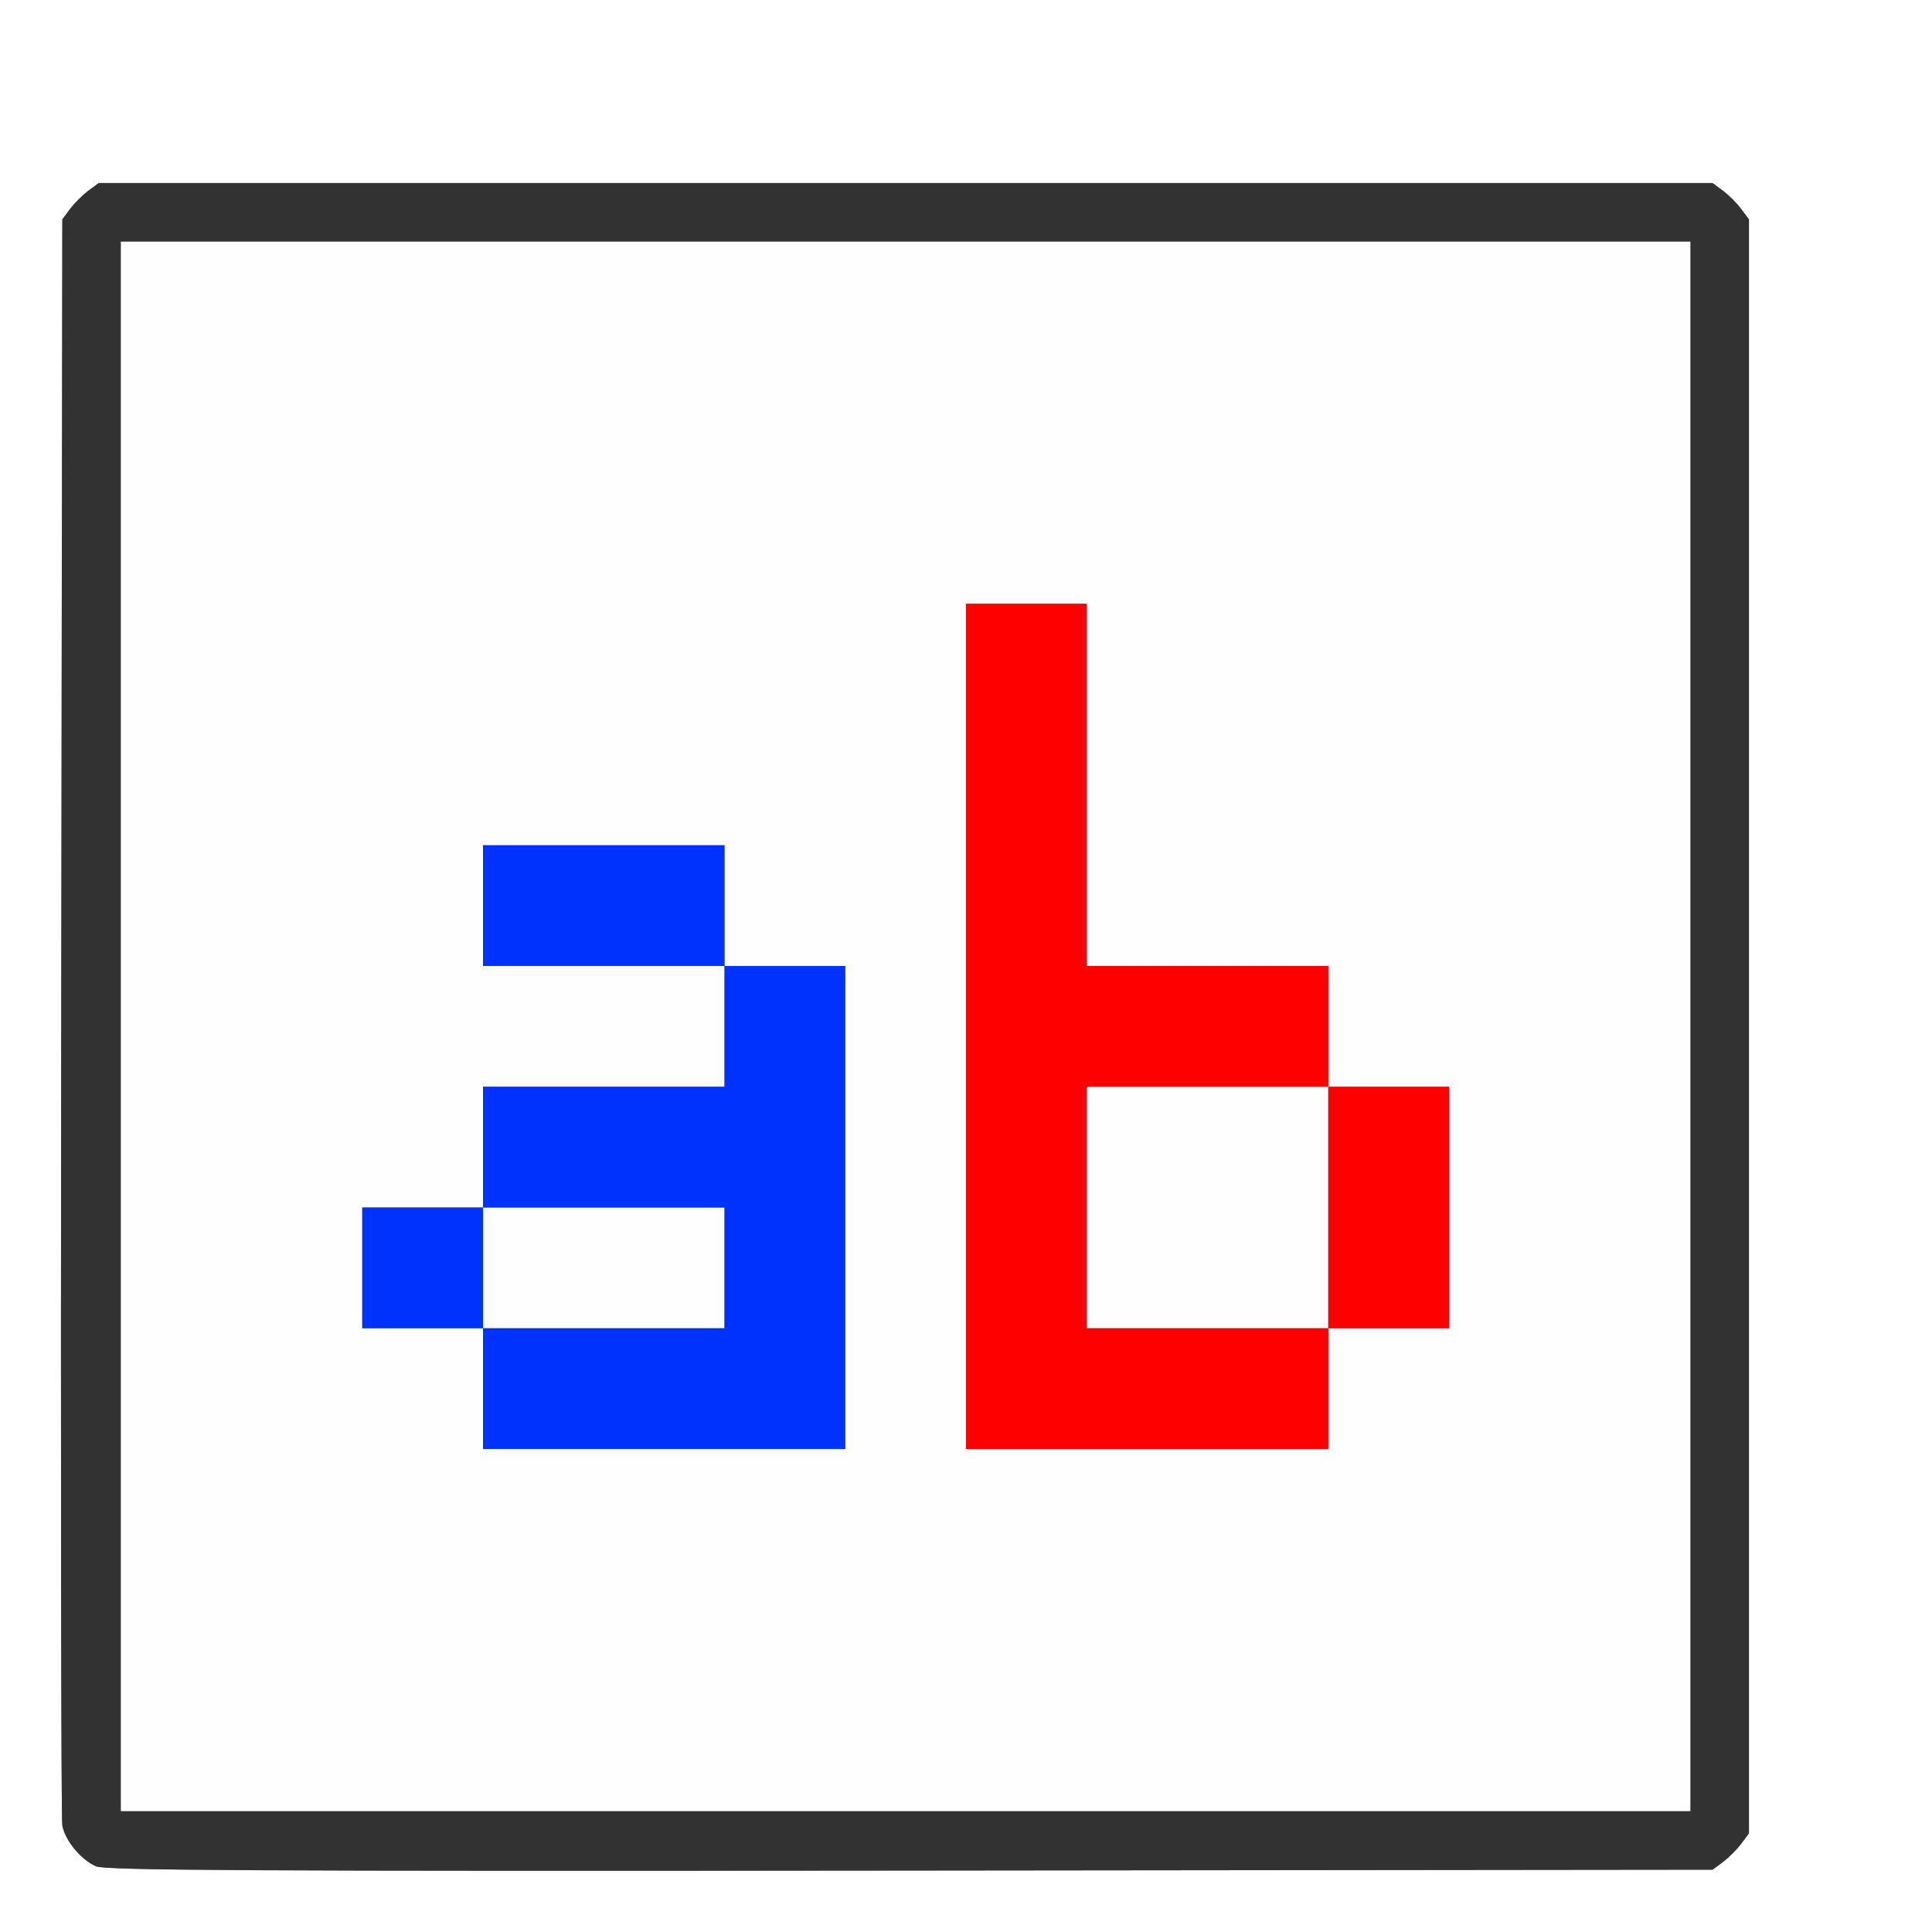 <?xml version="1.0" encoding="UTF-8" standalone="no"?>
<!-- Created with Inkscape (http://www.inkscape.org/) -->

<svg
   xmlns:dc="http://purl.org/dc/elements/1.1/"
   xmlns:cc="http://creativecommons.org/ns#"
   xmlns:rdf="http://www.w3.org/1999/02/22-rdf-syntax-ns#"
   xmlns:svg="http://www.w3.org/2000/svg"
   xmlns="http://www.w3.org/2000/svg"
   xmlns:sodipodi="http://sodipodi.sourceforge.net/DTD/sodipodi-0.dtd"
   xmlns:inkscape="http://www.inkscape.org/namespaces/inkscape"
   version="1.1"
   id="svg2"
   width="16"
   height="16"
   viewBox="0 0 16 16"
   sodipodi:docname="SYNTAX_ON.svg"
   inkscape:version="0.92.4 (5da689c313, 2019-01-14)">
  <rect x="0" y="0" width="16" height="16" fill="#808080" stroke="none"/>
  <defs
     id="defs6" />
  <sodipodi:namedview
     pagecolor="#ffffff"
     bordercolor="#666666"
     borderopacity="1"
     objecttolerance="10"
     gridtolerance="10"
     guidetolerance="10"
     inkscape:pageopacity="0"
     inkscape:pageshadow="2"
     inkscape:window-width="828"
     inkscape:window-height="480"
     id="namedview4"
     showgrid="false"
     inkscape:zoom="14.75"
     inkscape:cx="8"
     inkscape:cy="8"
     inkscape:window-x="0"
     inkscape:window-y="0"
     inkscape:window-maximized="0"
     inkscape:current-layer="svg2" />
  <g
     id="SYNTAX_ON">
    <path
       style="fill:#ffffff;stroke-width:0.031"
       d="M 0,8 V 0 h 8 8 v 8 8 H 8 0 Z m 14.269,7.42 c 0.047,-0.035 0.115,-0.103 0.151,-0.151 l 0.064,-0.086 V 8.5 1.817 L 14.42,1.731 C 14.385,1.683 14.317,1.615 14.269,1.58 l -0.086,-0.064 H 7.5 0.817 l -0.086,0.064 c -0.047,0.035 -0.115,0.103 -0.151,0.151 L 0.516,1.817 0.507,8.416 c -0.005,3.63 -8.2625e-4,6.645 0.009,6.7 0.022,0.125 0.154,0.285 0.28,0.34 0.079,0.034 1.264,0.04 6.741,0.035 l 6.646,-0.007 z"
       id="path827"
       inkscape:connector-curvature="0" />
    <path
       style="fill:#fefefe;stroke-width:0.031"
       d="M 1,8.5 V 2 H 7.5 14 V 8.5 15 H 7.5 1 Z M 7,10 V 8 H 6.5 6 V 7.5 7 H 5 4 V 7.5 8 H 5 6 V 8.5 9 H 5 4 V 9.5 10 H 3.5 3 V 10.5 11 H 3.5 4 V 11.5 12 H 5.5 7 Z M 4,10.5 V 10 H 5 6 V 10.5 11 H 5 4 Z m 7,1 V 11 H 11.5 12 V 10 9 H 11.5 11 V 8.5 8 H 10 9 V 6.5 5 H 8.5 8 V 8.5 12 H 9.5 11 Z M 9,10 V 9 h 1 1 v 1 1 H 10 9 Z"
       id="path825"
       inkscape:connector-curvature="0" />
    <path
       style="fill:#0032fe;stroke-width:0.031"
       d="M 4,11.5 V 11 H 3.5 3 V 10.5 10 H 3.5 4 V 9.5 9 H 5 6 V 8.5 8 H 5 4 V 7.5 7 H 5 6 V 7.5 8 H 6.5 7 v 2 2 H 5.5 4 Z m 2,-1 V 10 H 5 4 v 0.5 0.5 h 1 1 z"
       id="path823"
       inkscape:connector-curvature="0" />
    <path
       style="fill:#fe0000;stroke-width:0.031"
       d="M 8,8.5 V 5 H 8.5 9 V 6.5 8 h 1 1 V 8.5 9 h 0.5 0.5 v 1 1 H 11.5 11 V 11.5 12 H 9.5 8 Z M 11,10 V 9 H 10 9 v 1 1 h 1 1 z"
       id="path821"
       inkscape:connector-curvature="0" />
    <path
       style="fill:#323232;stroke-width:0.031"
       d="M 0.795,15.456 C 0.669,15.401 0.538,15.242 0.516,15.116 c -0.01,-0.055 -0.014,-3.07 -0.009,-6.7 l 0.009,-6.599 0.064,-0.086 c 0.035,-0.047 0.103,-0.115 0.151,-0.151 l 0.086,-0.064 H 7.5 14.183 l 0.086,0.064 c 0.047,0.035 0.115,0.103 0.151,0.151 l 0.064,0.086 V 8.5 15.183 l -0.064,0.086 c -0.035,0.047 -0.103,0.115 -0.151,0.151 l -0.086,0.064 -6.646,0.007 C 2.059,15.497 0.874,15.49 0.795,15.456 Z M 14,8.5 V 2 H 7.5 1 V 8.5 15 H 7.5 14 Z"
       id="path819"
       inkscape:connector-curvature="0" />
  </g>
</svg>

